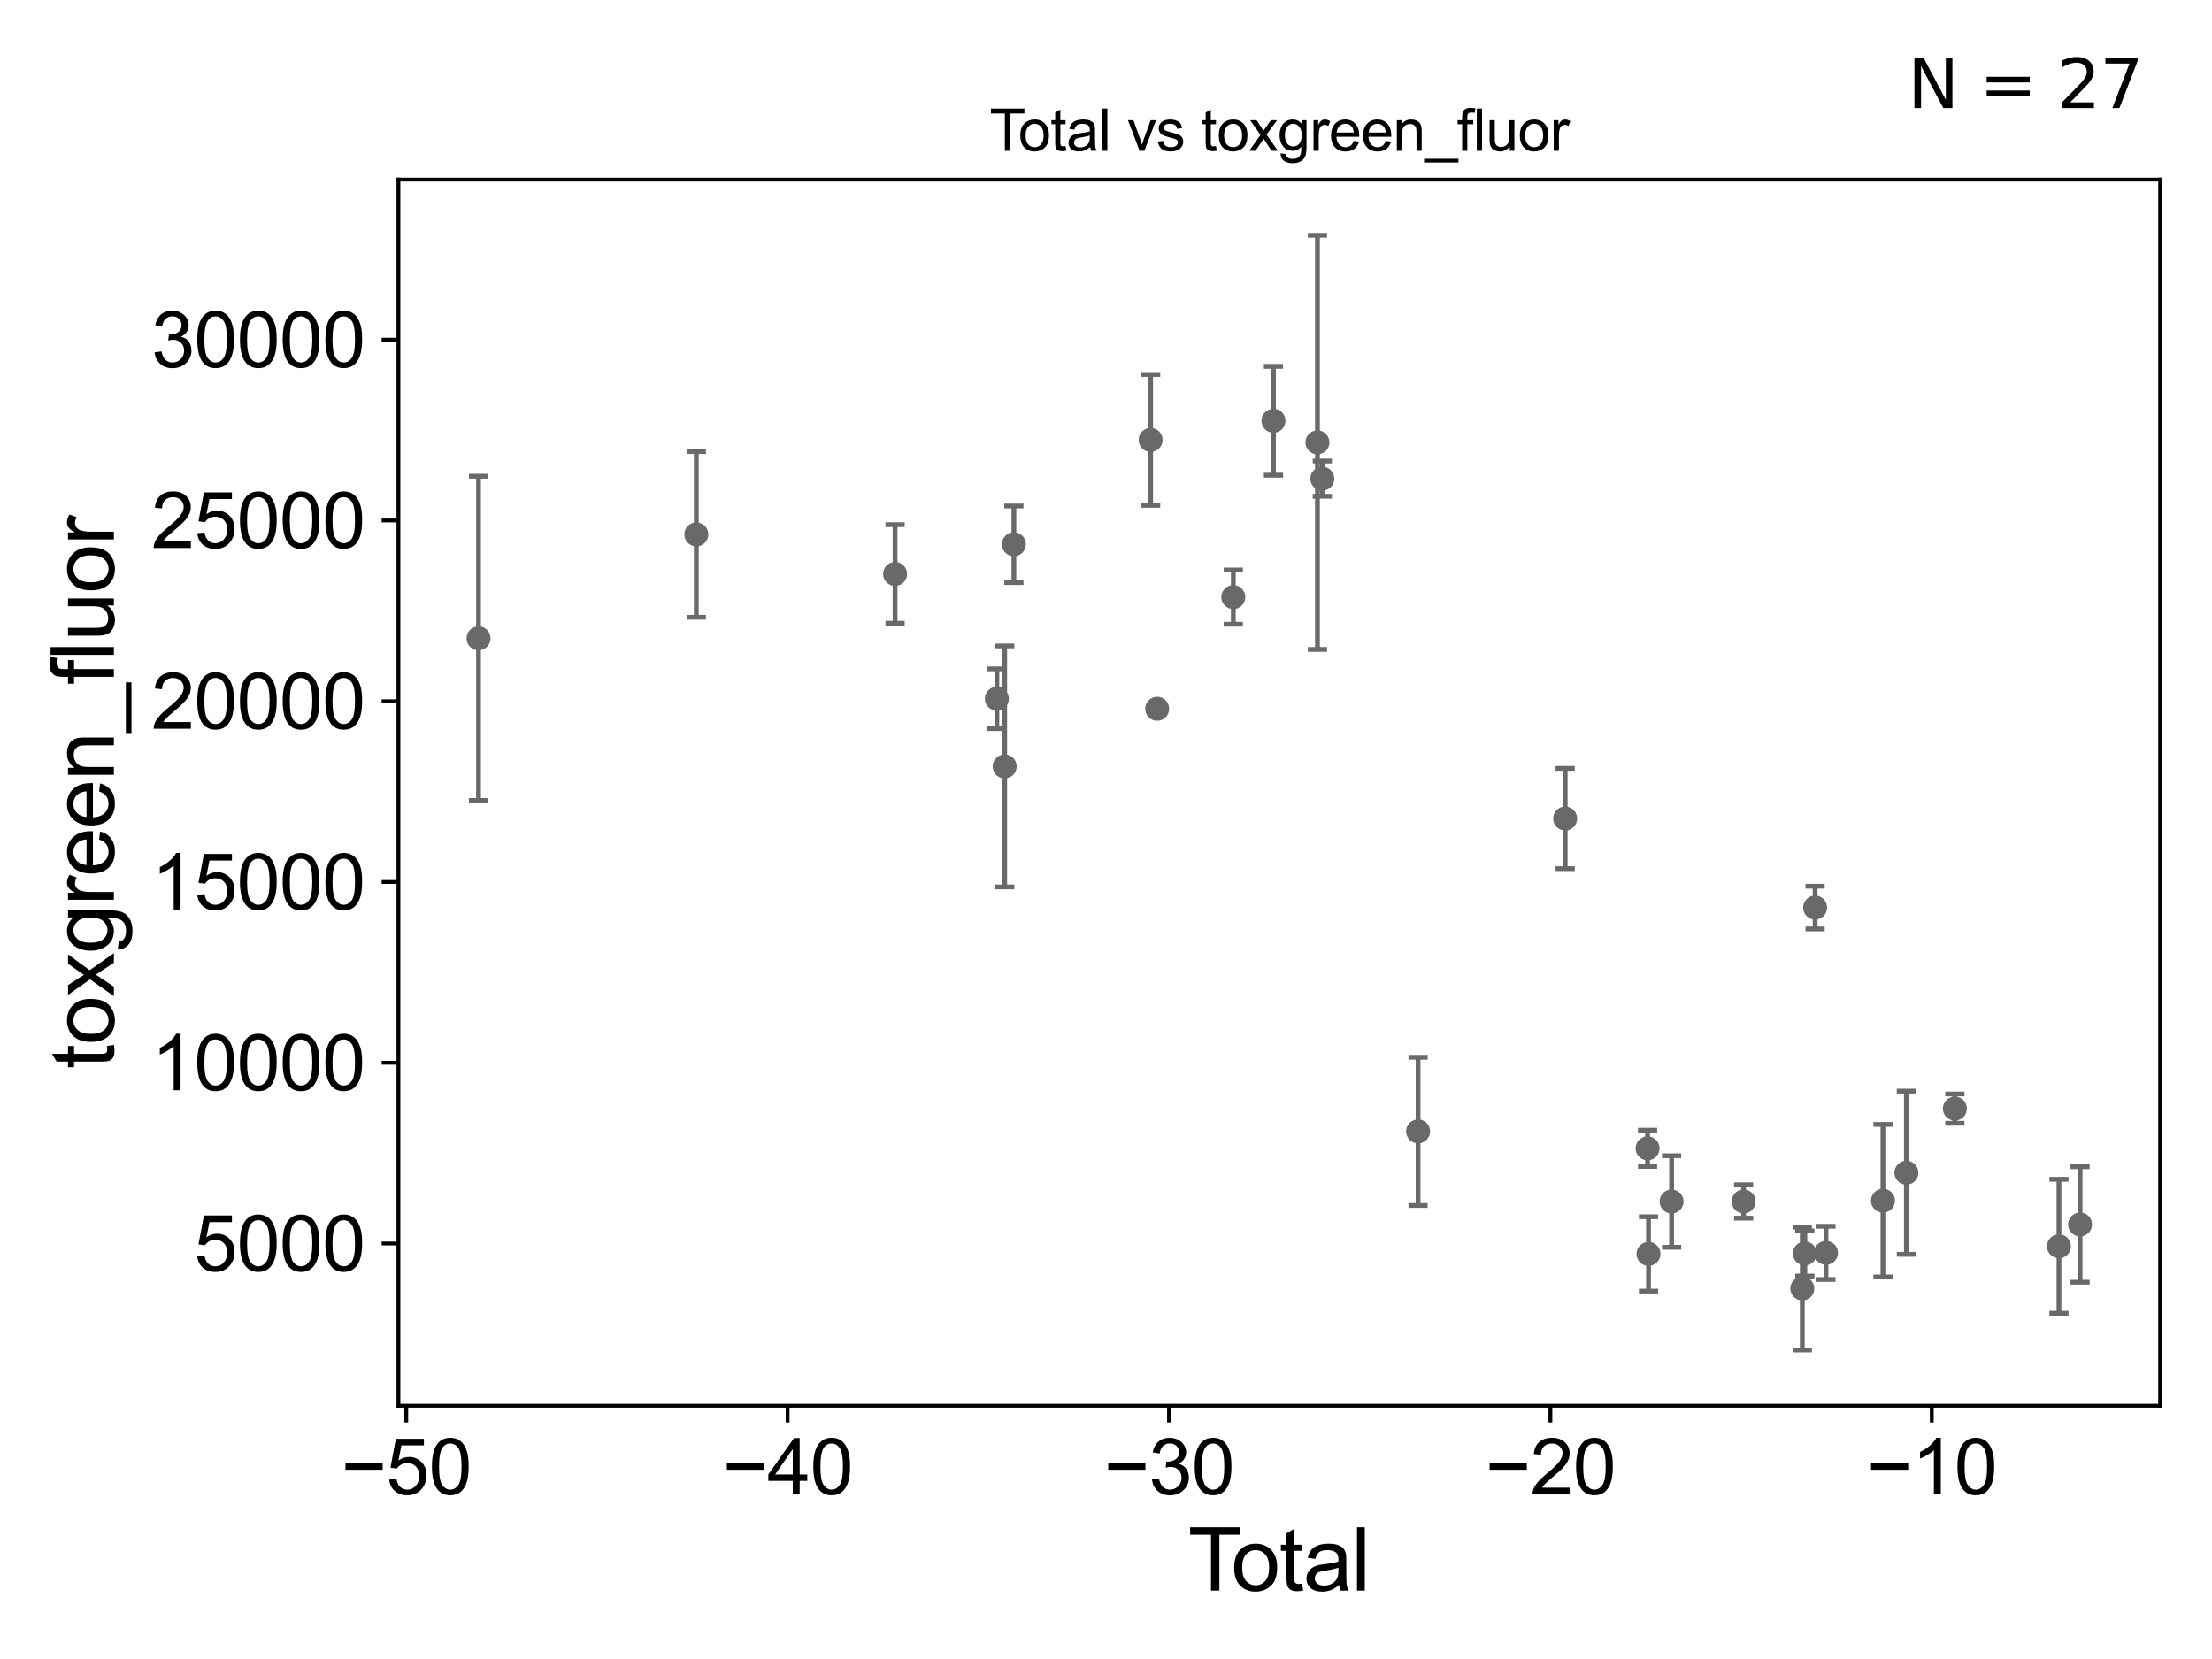 <?xml version="1.0" encoding="utf-8" standalone="no"?>
<!DOCTYPE svg PUBLIC "-//W3C//DTD SVG 1.1//EN"
  "http://www.w3.org/Graphics/SVG/1.1/DTD/svg11.dtd">
<svg xmlns:xlink="http://www.w3.org/1999/xlink" width="460.8pt" height="345.6pt" viewBox="0 0 460.8 345.6" xmlns="http://www.w3.org/2000/svg" version="1.1">
 <defs>
  <style type="text/css">*{stroke-linejoin: round; stroke-linecap: butt}</style>
 </defs>
 <g id="figure_1">
  <g id="patch_1">
   <path d="M 0 345.6 
L 460.8 345.6 
L 460.8 0 
L 0 0 
z
" style="fill: #ffffff"/>
  </g>
  <g id="axes_1">
   <g id="patch_2">
    <path d="M 83 292.84 
L 450 292.84 
L 450 37.411 
L 83 37.411 
z
" style="fill: #ffffff"/>
   </g>
   <g id="PathCollection_1">
    <defs>
     <path id="me94fc867b7" d="M 0 1.118 
C 0.297 1.118 0.581 1 0.791 0.791 
C 1 0.581 1.118 0.297 1.118 0 
C 1.118 -0.297 1 -0.581 0.791 -0.791 
C 0.581 -1 0.297 -1.118 0 -1.118 
C -0.297 -1.118 -0.581 -1 -0.791 -0.791 
C -1 -0.581 -1.118 -0.297 -1.118 0 
C -1.118 0.297 -1 0.581 -0.791 0.791 
C -0.581 1 -0.297 1.118 0 1.118 
z
" style="stroke: #696969"/>
    </defs>
    <g clip-path="url(#ped887071ed)">
     <use xlink:href="#me94fc867b7" x="99.682" y="132.977" style="fill: #696969; stroke: #696969"/>
     <use xlink:href="#me94fc867b7" x="407.235" y="230.945" style="fill: #696969; stroke: #696969"/>
     <use xlink:href="#me94fc867b7" x="397.138" y="244.304" style="fill: #696969; stroke: #696969"/>
     <use xlink:href="#me94fc867b7" x="392.256" y="250.129" style="fill: #696969; stroke: #696969"/>
     <use xlink:href="#me94fc867b7" x="380.382" y="261.001" style="fill: #696969; stroke: #696969"/>
     <use xlink:href="#me94fc867b7" x="378.122" y="189.069" style="fill: #696969; stroke: #696969"/>
     <use xlink:href="#me94fc867b7" x="375.984" y="261.126" style="fill: #696969; stroke: #696969"/>
     <use xlink:href="#me94fc867b7" x="375.452" y="268.428" style="fill: #696969; stroke: #696969"/>
     <use xlink:href="#me94fc867b7" x="363.229" y="250.287" style="fill: #696969; stroke: #696969"/>
     <use xlink:href="#me94fc867b7" x="348.222" y="250.302" style="fill: #696969; stroke: #696969"/>
     <use xlink:href="#me94fc867b7" x="343.414" y="261.217" style="fill: #696969; stroke: #696969"/>
     <use xlink:href="#me94fc867b7" x="343.217" y="239.22" style="fill: #696969; stroke: #696969"/>
     <use xlink:href="#me94fc867b7" x="428.922" y="259.629" style="fill: #696969; stroke: #696969"/>
     <use xlink:href="#me94fc867b7" x="326.053" y="170.515" style="fill: #696969; stroke: #696969"/>
     <use xlink:href="#me94fc867b7" x="275.462" y="99.709" style="fill: #696969; stroke: #696969"/>
     <use xlink:href="#me94fc867b7" x="274.448" y="92.156" style="fill: #696969; stroke: #696969"/>
     <use xlink:href="#me94fc867b7" x="265.287" y="87.656" style="fill: #696969; stroke: #696969"/>
     <use xlink:href="#me94fc867b7" x="256.922" y="124.383" style="fill: #696969; stroke: #696969"/>
     <use xlink:href="#me94fc867b7" x="241.059" y="147.652" style="fill: #696969; stroke: #696969"/>
     <use xlink:href="#me94fc867b7" x="239.698" y="91.644" style="fill: #696969; stroke: #696969"/>
     <use xlink:href="#me94fc867b7" x="211.213" y="113.386" style="fill: #696969; stroke: #696969"/>
     <use xlink:href="#me94fc867b7" x="209.294" y="159.663" style="fill: #696969; stroke: #696969"/>
     <use xlink:href="#me94fc867b7" x="207.668" y="145.553" style="fill: #696969; stroke: #696969"/>
     <use xlink:href="#me94fc867b7" x="186.462" y="119.567" style="fill: #696969; stroke: #696969"/>
     <use xlink:href="#me94fc867b7" x="145.055" y="111.327" style="fill: #696969; stroke: #696969"/>
     <use xlink:href="#me94fc867b7" x="295.41" y="235.691" style="fill: #696969; stroke: #696969"/>
     <use xlink:href="#me94fc867b7" x="433.318" y="255.08" style="fill: #696969; stroke: #696969"/>
    </g>
   </g>
   <g id="matplotlib.axis_1">
    <g id="xtick_1">
     <g id="line2d_1">
      <defs>
       <path id="mbc7e206004" d="M 0 0 
L 0 3.5 
" style="stroke: #000000; stroke-width: 0.8"/>
      </defs>
      <g>
       <use xlink:href="#mbc7e206004" x="84.628" y="292.84" style="stroke: #000000; stroke-width: 0.8"/>
      </g>
     </g>
     <g id="text_1">
      <!-- −50 -->
      <g transform="translate(71.058 311.293)scale(0.16 -0.16)">
       <defs>
        <path id="ArialMT-2212" d="M 3381 1997 
L 356 1997 
L 356 2522 
L 3381 2522 
L 3381 1997 
z
" transform="scale(0.016)"/>
        <path id="ArialMT-35" d="M 266 1200 
L 856 1250 
Q 922 819 1161 601 
Q 1400 384 1738 384 
Q 2144 384 2425 690 
Q 2706 997 2706 1503 
Q 2706 1984 2436 2262 
Q 2166 2541 1728 2541 
Q 1456 2541 1237 2417 
Q 1019 2294 894 2097 
L 366 2166 
L 809 4519 
L 3088 4519 
L 3088 3981 
L 1259 3981 
L 1013 2750 
Q 1425 3038 1878 3038 
Q 2478 3038 2890 2622 
Q 3303 2206 3303 1553 
Q 3303 931 2941 478 
Q 2500 -78 1738 -78 
Q 1113 -78 717 272 
Q 322 622 266 1200 
z
" transform="scale(0.016)"/>
        <path id="ArialMT-30" d="M 266 2259 
Q 266 3072 433 3567 
Q 600 4063 929 4331 
Q 1259 4600 1759 4600 
Q 2128 4600 2406 4451 
Q 2684 4303 2865 4023 
Q 3047 3744 3150 3342 
Q 3253 2941 3253 2259 
Q 3253 1453 3087 958 
Q 2922 463 2592 192 
Q 2263 -78 1759 -78 
Q 1097 -78 719 397 
Q 266 969 266 2259 
z
M 844 2259 
Q 844 1131 1108 757 
Q 1372 384 1759 384 
Q 2147 384 2411 759 
Q 2675 1134 2675 2259 
Q 2675 3391 2411 3762 
Q 2147 4134 1753 4134 
Q 1366 4134 1134 3806 
Q 844 3388 844 2259 
z
" transform="scale(0.016)"/>
       </defs>
       <use xlink:href="#ArialMT-2212"/>
       <use xlink:href="#ArialMT-35" x="58.398"/>
       <use xlink:href="#ArialMT-30" x="114.014"/>
      </g>
     </g>
    </g>
    <g id="xtick_2">
     <g id="line2d_2">
      <g>
       <use xlink:href="#mbc7e206004" x="164.077" y="292.84" style="stroke: #000000; stroke-width: 0.8"/>
      </g>
     </g>
     <g id="text_2">
      <!-- −40 -->
      <g transform="translate(150.507 311.293)scale(0.16 -0.16)">
       <defs>
        <path id="ArialMT-34" d="M 2069 0 
L 2069 1097 
L 81 1097 
L 81 1613 
L 2172 4581 
L 2631 4581 
L 2631 1613 
L 3250 1613 
L 3250 1097 
L 2631 1097 
L 2631 0 
L 2069 0 
z
M 2069 1613 
L 2069 3678 
L 634 1613 
L 2069 1613 
z
" transform="scale(0.016)"/>
       </defs>
       <use xlink:href="#ArialMT-2212"/>
       <use xlink:href="#ArialMT-34" x="58.398"/>
       <use xlink:href="#ArialMT-30" x="114.014"/>
      </g>
     </g>
    </g>
    <g id="xtick_3">
     <g id="line2d_3">
      <g>
       <use xlink:href="#mbc7e206004" x="243.527" y="292.84" style="stroke: #000000; stroke-width: 0.8"/>
      </g>
     </g>
     <g id="text_3">
      <!-- −30 -->
      <g transform="translate(229.957 311.293)scale(0.16 -0.16)">
       <defs>
        <path id="ArialMT-33" d="M 269 1209 
L 831 1284 
Q 928 806 1161 595 
Q 1394 384 1728 384 
Q 2125 384 2398 659 
Q 2672 934 2672 1341 
Q 2672 1728 2419 1979 
Q 2166 2231 1775 2231 
Q 1616 2231 1378 2169 
L 1441 2663 
Q 1497 2656 1531 2656 
Q 1891 2656 2178 2843 
Q 2466 3031 2466 3422 
Q 2466 3731 2256 3934 
Q 2047 4138 1716 4138 
Q 1388 4138 1169 3931 
Q 950 3725 888 3313 
L 325 3413 
Q 428 3978 793 4289 
Q 1159 4600 1703 4600 
Q 2078 4600 2393 4439 
Q 2709 4278 2876 4000 
Q 3044 3722 3044 3409 
Q 3044 3113 2884 2869 
Q 2725 2625 2413 2481 
Q 2819 2388 3044 2092 
Q 3269 1797 3269 1353 
Q 3269 753 2831 336 
Q 2394 -81 1725 -81 
Q 1122 -81 723 278 
Q 325 638 269 1209 
z
" transform="scale(0.016)"/>
       </defs>
       <use xlink:href="#ArialMT-2212"/>
       <use xlink:href="#ArialMT-33" x="58.398"/>
       <use xlink:href="#ArialMT-30" x="114.014"/>
      </g>
     </g>
    </g>
    <g id="xtick_4">
     <g id="line2d_4">
      <g>
       <use xlink:href="#mbc7e206004" x="322.977" y="292.84" style="stroke: #000000; stroke-width: 0.8"/>
      </g>
     </g>
     <g id="text_4">
      <!-- −20 -->
      <g transform="translate(309.407 311.293)scale(0.16 -0.16)">
       <defs>
        <path id="ArialMT-32" d="M 3222 541 
L 3222 0 
L 194 0 
Q 188 203 259 391 
Q 375 700 629 1000 
Q 884 1300 1366 1694 
Q 2113 2306 2375 2664 
Q 2638 3022 2638 3341 
Q 2638 3675 2398 3904 
Q 2159 4134 1775 4134 
Q 1369 4134 1125 3890 
Q 881 3647 878 3216 
L 300 3275 
Q 359 3922 746 4261 
Q 1134 4600 1788 4600 
Q 2447 4600 2831 4234 
Q 3216 3869 3216 3328 
Q 3216 3053 3103 2787 
Q 2991 2522 2730 2228 
Q 2469 1934 1863 1422 
Q 1356 997 1212 845 
Q 1069 694 975 541 
L 3222 541 
z
" transform="scale(0.016)"/>
       </defs>
       <use xlink:href="#ArialMT-2212"/>
       <use xlink:href="#ArialMT-32" x="58.398"/>
       <use xlink:href="#ArialMT-30" x="114.014"/>
      </g>
     </g>
    </g>
    <g id="xtick_5">
     <g id="line2d_5">
      <g>
       <use xlink:href="#mbc7e206004" x="402.427" y="292.84" style="stroke: #000000; stroke-width: 0.8"/>
      </g>
     </g>
     <g id="text_5">
      <!-- −10 -->
      <g transform="translate(388.857 311.293)scale(0.16 -0.16)">
       <defs>
        <path id="ArialMT-31" d="M 2384 0 
L 1822 0 
L 1822 3584 
Q 1619 3391 1289 3197 
Q 959 3003 697 2906 
L 697 3450 
Q 1169 3672 1522 3987 
Q 1875 4303 2022 4600 
L 2384 4600 
L 2384 0 
z
" transform="scale(0.016)"/>
       </defs>
       <use xlink:href="#ArialMT-2212"/>
       <use xlink:href="#ArialMT-31" x="58.398"/>
       <use xlink:href="#ArialMT-30" x="114.014"/>
      </g>
     </g>
    </g>
    <g id="text_6">
     <!-- Total -->
     <g transform="translate(247.495 331.357)scale(0.18 -0.18)">
      <defs>
       <path id="ArialMT-54" d="M 1659 0 
L 1659 4041 
L 150 4041 
L 150 4581 
L 3781 4581 
L 3781 4041 
L 2266 4041 
L 2266 0 
L 1659 0 
z
" transform="scale(0.016)"/>
       <path id="ArialMT-6f" d="M 213 1659 
Q 213 2581 725 3025 
Q 1153 3394 1769 3394 
Q 2453 3394 2887 2945 
Q 3322 2497 3322 1706 
Q 3322 1066 3130 698 
Q 2938 331 2570 128 
Q 2203 -75 1769 -75 
Q 1072 -75 642 372 
Q 213 819 213 1659 
z
M 791 1659 
Q 791 1022 1069 705 
Q 1347 388 1769 388 
Q 2188 388 2466 706 
Q 2744 1025 2744 1678 
Q 2744 2294 2464 2611 
Q 2184 2928 1769 2928 
Q 1347 2928 1069 2612 
Q 791 2297 791 1659 
z
" transform="scale(0.016)"/>
       <path id="ArialMT-74" d="M 1650 503 
L 1731 6 
Q 1494 -44 1306 -44 
Q 1000 -44 831 53 
Q 663 150 594 308 
Q 525 466 525 972 
L 525 2881 
L 113 2881 
L 113 3319 
L 525 3319 
L 525 4141 
L 1084 4478 
L 1084 3319 
L 1650 3319 
L 1650 2881 
L 1084 2881 
L 1084 941 
Q 1084 700 1114 631 
Q 1144 563 1211 522 
Q 1278 481 1403 481 
Q 1497 481 1650 503 
z
" transform="scale(0.016)"/>
       <path id="ArialMT-61" d="M 2588 409 
Q 2275 144 1986 34 
Q 1697 -75 1366 -75 
Q 819 -75 525 192 
Q 231 459 231 875 
Q 231 1119 342 1320 
Q 453 1522 633 1644 
Q 813 1766 1038 1828 
Q 1203 1872 1538 1913 
Q 2219 1994 2541 2106 
Q 2544 2222 2544 2253 
Q 2544 2597 2384 2738 
Q 2169 2928 1744 2928 
Q 1347 2928 1158 2789 
Q 969 2650 878 2297 
L 328 2372 
Q 403 2725 575 2942 
Q 747 3159 1072 3276 
Q 1397 3394 1825 3394 
Q 2250 3394 2515 3294 
Q 2781 3194 2906 3042 
Q 3031 2891 3081 2659 
Q 3109 2516 3109 2141 
L 3109 1391 
Q 3109 606 3145 398 
Q 3181 191 3288 0 
L 2700 0 
Q 2613 175 2588 409 
z
M 2541 1666 
Q 2234 1541 1622 1453 
Q 1275 1403 1131 1340 
Q 988 1278 909 1158 
Q 831 1038 831 891 
Q 831 666 1001 516 
Q 1172 366 1500 366 
Q 1825 366 2078 508 
Q 2331 650 2450 897 
Q 2541 1088 2541 1459 
L 2541 1666 
z
" transform="scale(0.016)"/>
       <path id="ArialMT-6c" d="M 409 0 
L 409 4581 
L 972 4581 
L 972 0 
L 409 0 
z
" transform="scale(0.016)"/>
      </defs>
      <use xlink:href="#ArialMT-54"/>
      <use xlink:href="#ArialMT-6f" x="49.959"/>
      <use xlink:href="#ArialMT-74" x="105.574"/>
      <use xlink:href="#ArialMT-61" x="133.357"/>
      <use xlink:href="#ArialMT-6c" x="188.973"/>
     </g>
    </g>
   </g>
   <g id="matplotlib.axis_2">
    <g id="ytick_1">
     <g id="line2d_6">
      <defs>
       <path id="m4dd1769b46" d="M 0 0 
L -3.5 0 
" style="stroke: #000000; stroke-width: 0.8"/>
      </defs>
      <g>
       <use xlink:href="#m4dd1769b46" x="83" y="259.054" style="stroke: #000000; stroke-width: 0.8"/>
      </g>
     </g>
     <g id="text_7">
      <!-- 5000 -->
      <g transform="translate(40.41 264.781)scale(0.16 -0.16)">
       <use xlink:href="#ArialMT-35"/>
       <use xlink:href="#ArialMT-30" x="55.615"/>
       <use xlink:href="#ArialMT-30" x="111.23"/>
       <use xlink:href="#ArialMT-30" x="166.846"/>
      </g>
     </g>
    </g>
    <g id="ytick_2">
     <g id="line2d_7">
      <g>
       <use xlink:href="#m4dd1769b46" x="83" y="221.397" style="stroke: #000000; stroke-width: 0.8"/>
      </g>
     </g>
     <g id="text_8">
      <!-- 10000 -->
      <g transform="translate(31.512 227.123)scale(0.16 -0.16)">
       <use xlink:href="#ArialMT-31"/>
       <use xlink:href="#ArialMT-30" x="55.615"/>
       <use xlink:href="#ArialMT-30" x="111.23"/>
       <use xlink:href="#ArialMT-30" x="166.846"/>
       <use xlink:href="#ArialMT-30" x="222.461"/>
      </g>
     </g>
    </g>
    <g id="ytick_3">
     <g id="line2d_8">
      <g>
       <use xlink:href="#m4dd1769b46" x="83" y="183.739" style="stroke: #000000; stroke-width: 0.8"/>
      </g>
     </g>
     <g id="text_9">
      <!-- 15000 -->
      <g transform="translate(31.512 189.465)scale(0.16 -0.16)">
       <use xlink:href="#ArialMT-31"/>
       <use xlink:href="#ArialMT-35" x="55.615"/>
       <use xlink:href="#ArialMT-30" x="111.23"/>
       <use xlink:href="#ArialMT-30" x="166.846"/>
       <use xlink:href="#ArialMT-30" x="222.461"/>
      </g>
     </g>
    </g>
    <g id="ytick_4">
     <g id="line2d_9">
      <g>
       <use xlink:href="#m4dd1769b46" x="83" y="146.082" style="stroke: #000000; stroke-width: 0.8"/>
      </g>
     </g>
     <g id="text_10">
      <!-- 20000 -->
      <g transform="translate(31.512 151.808)scale(0.16 -0.16)">
       <use xlink:href="#ArialMT-32"/>
       <use xlink:href="#ArialMT-30" x="55.615"/>
       <use xlink:href="#ArialMT-30" x="111.23"/>
       <use xlink:href="#ArialMT-30" x="166.846"/>
       <use xlink:href="#ArialMT-30" x="222.461"/>
      </g>
     </g>
    </g>
    <g id="ytick_5">
     <g id="line2d_10">
      <g>
       <use xlink:href="#m4dd1769b46" x="83" y="108.424" style="stroke: #000000; stroke-width: 0.8"/>
      </g>
     </g>
     <g id="text_11">
      <!-- 25000 -->
      <g transform="translate(31.512 114.15)scale(0.16 -0.16)">
       <use xlink:href="#ArialMT-32"/>
       <use xlink:href="#ArialMT-35" x="55.615"/>
       <use xlink:href="#ArialMT-30" x="111.23"/>
       <use xlink:href="#ArialMT-30" x="166.846"/>
       <use xlink:href="#ArialMT-30" x="222.461"/>
      </g>
     </g>
    </g>
    <g id="ytick_6">
     <g id="line2d_11">
      <g>
       <use xlink:href="#m4dd1769b46" x="83" y="70.767" style="stroke: #000000; stroke-width: 0.8"/>
      </g>
     </g>
     <g id="text_12">
      <!-- 30000 -->
      <g transform="translate(31.512 76.493)scale(0.16 -0.16)">
       <use xlink:href="#ArialMT-33"/>
       <use xlink:href="#ArialMT-30" x="55.615"/>
       <use xlink:href="#ArialMT-30" x="111.23"/>
       <use xlink:href="#ArialMT-30" x="166.846"/>
       <use xlink:href="#ArialMT-30" x="222.461"/>
      </g>
     </g>
    </g>
    <g id="text_13">
     <!-- toxgreen_fluor -->
     <g transform="translate(23.724 222.658)rotate(-90)scale(0.18 -0.18)">
      <defs>
       <path id="ArialMT-78" d="M 47 0 
L 1259 1725 
L 138 3319 
L 841 3319 
L 1350 2541 
Q 1494 2319 1581 2169 
Q 1719 2375 1834 2534 
L 2394 3319 
L 3066 3319 
L 1919 1756 
L 3153 0 
L 2463 0 
L 1781 1031 
L 1600 1309 
L 728 0 
L 47 0 
z
" transform="scale(0.016)"/>
       <path id="ArialMT-67" d="M 319 -275 
L 866 -356 
Q 900 -609 1056 -725 
Q 1266 -881 1628 -881 
Q 2019 -881 2231 -725 
Q 2444 -569 2519 -288 
Q 2563 -116 2559 434 
Q 2191 0 1641 0 
Q 956 0 581 494 
Q 206 988 206 1678 
Q 206 2153 378 2554 
Q 550 2956 876 3175 
Q 1203 3394 1644 3394 
Q 2231 3394 2613 2919 
L 2613 3319 
L 3131 3319 
L 3131 450 
Q 3131 -325 2973 -648 
Q 2816 -972 2473 -1159 
Q 2131 -1347 1631 -1347 
Q 1038 -1347 672 -1080 
Q 306 -813 319 -275 
z
M 784 1719 
Q 784 1066 1043 766 
Q 1303 466 1694 466 
Q 2081 466 2343 764 
Q 2606 1063 2606 1700 
Q 2606 2309 2336 2618 
Q 2066 2928 1684 2928 
Q 1309 2928 1046 2623 
Q 784 2319 784 1719 
z
" transform="scale(0.016)"/>
       <path id="ArialMT-72" d="M 416 0 
L 416 3319 
L 922 3319 
L 922 2816 
Q 1116 3169 1280 3281 
Q 1444 3394 1641 3394 
Q 1925 3394 2219 3213 
L 2025 2691 
Q 1819 2813 1613 2813 
Q 1428 2813 1281 2702 
Q 1134 2591 1072 2394 
Q 978 2094 978 1738 
L 978 0 
L 416 0 
z
" transform="scale(0.016)"/>
       <path id="ArialMT-65" d="M 2694 1069 
L 3275 997 
Q 3138 488 2766 206 
Q 2394 -75 1816 -75 
Q 1088 -75 661 373 
Q 234 822 234 1631 
Q 234 2469 665 2931 
Q 1097 3394 1784 3394 
Q 2450 3394 2872 2941 
Q 3294 2488 3294 1666 
Q 3294 1616 3291 1516 
L 816 1516 
Q 847 969 1125 678 
Q 1403 388 1819 388 
Q 2128 388 2347 550 
Q 2566 713 2694 1069 
z
M 847 1978 
L 2700 1978 
Q 2663 2397 2488 2606 
Q 2219 2931 1791 2931 
Q 1403 2931 1139 2672 
Q 875 2413 847 1978 
z
" transform="scale(0.016)"/>
       <path id="ArialMT-6e" d="M 422 0 
L 422 3319 
L 928 3319 
L 928 2847 
Q 1294 3394 1984 3394 
Q 2284 3394 2536 3286 
Q 2788 3178 2913 3003 
Q 3038 2828 3088 2588 
Q 3119 2431 3119 2041 
L 3119 0 
L 2556 0 
L 2556 2019 
Q 2556 2363 2490 2533 
Q 2425 2703 2258 2804 
Q 2091 2906 1866 2906 
Q 1506 2906 1245 2678 
Q 984 2450 984 1813 
L 984 0 
L 422 0 
z
" transform="scale(0.016)"/>
       <path id="ArialMT-5f" d="M -97 -1272 
L -97 -866 
L 3631 -866 
L 3631 -1272 
L -97 -1272 
z
" transform="scale(0.016)"/>
       <path id="ArialMT-66" d="M 556 0 
L 556 2881 
L 59 2881 
L 59 3319 
L 556 3319 
L 556 3672 
Q 556 4006 616 4169 
Q 697 4388 901 4523 
Q 1106 4659 1475 4659 
Q 1713 4659 2000 4603 
L 1916 4113 
Q 1741 4144 1584 4144 
Q 1328 4144 1222 4034 
Q 1116 3925 1116 3625 
L 1116 3319 
L 1763 3319 
L 1763 2881 
L 1116 2881 
L 1116 0 
L 556 0 
z
" transform="scale(0.016)"/>
       <path id="ArialMT-75" d="M 2597 0 
L 2597 488 
Q 2209 -75 1544 -75 
Q 1250 -75 995 37 
Q 741 150 617 320 
Q 494 491 444 738 
Q 409 903 409 1263 
L 409 3319 
L 972 3319 
L 972 1478 
Q 972 1038 1006 884 
Q 1059 663 1231 536 
Q 1403 409 1656 409 
Q 1909 409 2131 539 
Q 2353 669 2445 892 
Q 2538 1116 2538 1541 
L 2538 3319 
L 3100 3319 
L 3100 0 
L 2597 0 
z
" transform="scale(0.016)"/>
      </defs>
      <use xlink:href="#ArialMT-74"/>
      <use xlink:href="#ArialMT-6f" x="27.783"/>
      <use xlink:href="#ArialMT-78" x="83.398"/>
      <use xlink:href="#ArialMT-67" x="133.398"/>
      <use xlink:href="#ArialMT-72" x="189.014"/>
      <use xlink:href="#ArialMT-65" x="222.314"/>
      <use xlink:href="#ArialMT-65" x="277.93"/>
      <use xlink:href="#ArialMT-6e" x="333.545"/>
      <use xlink:href="#ArialMT-5f" x="389.16"/>
      <use xlink:href="#ArialMT-66" x="444.775"/>
      <use xlink:href="#ArialMT-6c" x="472.559"/>
      <use xlink:href="#ArialMT-75" x="494.775"/>
      <use xlink:href="#ArialMT-6f" x="550.391"/>
      <use xlink:href="#ArialMT-72" x="606.006"/>
     </g>
    </g>
   </g>
   <g id="LineCollection_1">
    <path d="M 99.682 166.754 
L 99.682 99.2 
" clip-path="url(#ped887071ed)" style="fill: none; stroke: #696969"/>
    <path d="M 407.235 233.991 
L 407.235 227.898 
" clip-path="url(#ped887071ed)" style="fill: none; stroke: #696969"/>
    <path d="M 397.138 261.303 
L 397.138 227.304 
" clip-path="url(#ped887071ed)" style="fill: none; stroke: #696969"/>
    <path d="M 392.256 266.016 
L 392.256 234.241 
" clip-path="url(#ped887071ed)" style="fill: none; stroke: #696969"/>
    <path d="M 380.382 266.541 
L 380.382 255.462 
" clip-path="url(#ped887071ed)" style="fill: none; stroke: #696969"/>
    <path d="M 378.122 193.516 
L 378.122 184.623 
" clip-path="url(#ped887071ed)" style="fill: none; stroke: #696969"/>
    <path d="M 375.984 265.831 
L 375.984 256.421 
" clip-path="url(#ped887071ed)" style="fill: none; stroke: #696969"/>
    <path d="M 375.452 281.23 
L 375.452 255.626 
" clip-path="url(#ped887071ed)" style="fill: none; stroke: #696969"/>
    <path d="M 363.229 253.766 
L 363.229 246.808 
" clip-path="url(#ped887071ed)" style="fill: none; stroke: #696969"/>
    <path d="M 348.222 259.837 
L 348.222 240.767 
" clip-path="url(#ped887071ed)" style="fill: none; stroke: #696969"/>
    <path d="M 343.414 268.965 
L 343.414 253.468 
" clip-path="url(#ped887071ed)" style="fill: none; stroke: #696969"/>
    <path d="M 343.217 242.991 
L 343.217 235.448 
" clip-path="url(#ped887071ed)" style="fill: none; stroke: #696969"/>
    <path d="M 428.922 273.583 
L 428.922 245.675 
" clip-path="url(#ped887071ed)" style="fill: none; stroke: #696969"/>
    <path d="M 326.053 180.958 
L 326.053 160.071 
" clip-path="url(#ped887071ed)" style="fill: none; stroke: #696969"/>
    <path d="M 275.462 103.382 
L 275.462 96.036 
" clip-path="url(#ped887071ed)" style="fill: none; stroke: #696969"/>
    <path d="M 274.448 135.29 
L 274.448 49.022 
" clip-path="url(#ped887071ed)" style="fill: none; stroke: #696969"/>
    <path d="M 265.287 98.993 
L 265.287 76.319 
" clip-path="url(#ped887071ed)" style="fill: none; stroke: #696969"/>
    <path d="M 256.922 130.035 
L 256.922 118.732 
" clip-path="url(#ped887071ed)" style="fill: none; stroke: #696969"/>
    <path d="M 241.059 148.167 
L 241.059 147.138 
" clip-path="url(#ped887071ed)" style="fill: none; stroke: #696969"/>
    <path d="M 239.698 105.276 
L 239.698 78.013 
" clip-path="url(#ped887071ed)" style="fill: none; stroke: #696969"/>
    <path d="M 211.213 121.359 
L 211.213 105.413 
" clip-path="url(#ped887071ed)" style="fill: none; stroke: #696969"/>
    <path d="M 209.294 184.77 
L 209.294 134.556 
" clip-path="url(#ped887071ed)" style="fill: none; stroke: #696969"/>
    <path d="M 207.668 151.77 
L 207.668 139.337 
" clip-path="url(#ped887071ed)" style="fill: none; stroke: #696969"/>
    <path d="M 186.462 129.834 
L 186.462 109.3 
" clip-path="url(#ped887071ed)" style="fill: none; stroke: #696969"/>
    <path d="M 145.055 128.584 
L 145.055 94.07 
" clip-path="url(#ped887071ed)" style="fill: none; stroke: #696969"/>
    <path d="M 295.41 251.124 
L 295.41 220.259 
" clip-path="url(#ped887071ed)" style="fill: none; stroke: #696969"/>
    <path d="M 433.318 267.113 
L 433.318 243.047 
" clip-path="url(#ped887071ed)" style="fill: none; stroke: #696969"/>
   </g>
   <g id="line2d_12">
    <defs>
     <path id="m70f49514e2" d="M 2 0 
L -2 -0 
" style="stroke: #696969"/>
    </defs>
    <g clip-path="url(#ped887071ed)">
     <use xlink:href="#m70f49514e2" x="99.682" y="166.754" style="fill: #696969; stroke: #696969"/>
     <use xlink:href="#m70f49514e2" x="407.235" y="233.991" style="fill: #696969; stroke: #696969"/>
     <use xlink:href="#m70f49514e2" x="397.138" y="261.303" style="fill: #696969; stroke: #696969"/>
     <use xlink:href="#m70f49514e2" x="392.256" y="266.016" style="fill: #696969; stroke: #696969"/>
     <use xlink:href="#m70f49514e2" x="380.382" y="266.541" style="fill: #696969; stroke: #696969"/>
     <use xlink:href="#m70f49514e2" x="378.122" y="193.516" style="fill: #696969; stroke: #696969"/>
     <use xlink:href="#m70f49514e2" x="375.984" y="265.831" style="fill: #696969; stroke: #696969"/>
     <use xlink:href="#m70f49514e2" x="375.452" y="281.23" style="fill: #696969; stroke: #696969"/>
     <use xlink:href="#m70f49514e2" x="363.229" y="253.766" style="fill: #696969; stroke: #696969"/>
     <use xlink:href="#m70f49514e2" x="348.222" y="259.837" style="fill: #696969; stroke: #696969"/>
     <use xlink:href="#m70f49514e2" x="343.414" y="268.965" style="fill: #696969; stroke: #696969"/>
     <use xlink:href="#m70f49514e2" x="343.217" y="242.991" style="fill: #696969; stroke: #696969"/>
     <use xlink:href="#m70f49514e2" x="428.922" y="273.583" style="fill: #696969; stroke: #696969"/>
     <use xlink:href="#m70f49514e2" x="326.053" y="180.958" style="fill: #696969; stroke: #696969"/>
     <use xlink:href="#m70f49514e2" x="275.462" y="103.382" style="fill: #696969; stroke: #696969"/>
     <use xlink:href="#m70f49514e2" x="274.448" y="135.29" style="fill: #696969; stroke: #696969"/>
     <use xlink:href="#m70f49514e2" x="265.287" y="98.993" style="fill: #696969; stroke: #696969"/>
     <use xlink:href="#m70f49514e2" x="256.922" y="130.035" style="fill: #696969; stroke: #696969"/>
     <use xlink:href="#m70f49514e2" x="241.059" y="148.167" style="fill: #696969; stroke: #696969"/>
     <use xlink:href="#m70f49514e2" x="239.698" y="105.276" style="fill: #696969; stroke: #696969"/>
     <use xlink:href="#m70f49514e2" x="211.213" y="121.359" style="fill: #696969; stroke: #696969"/>
     <use xlink:href="#m70f49514e2" x="209.294" y="184.77" style="fill: #696969; stroke: #696969"/>
     <use xlink:href="#m70f49514e2" x="207.668" y="151.77" style="fill: #696969; stroke: #696969"/>
     <use xlink:href="#m70f49514e2" x="186.462" y="129.834" style="fill: #696969; stroke: #696969"/>
     <use xlink:href="#m70f49514e2" x="145.055" y="128.584" style="fill: #696969; stroke: #696969"/>
     <use xlink:href="#m70f49514e2" x="295.41" y="251.124" style="fill: #696969; stroke: #696969"/>
     <use xlink:href="#m70f49514e2" x="433.318" y="267.113" style="fill: #696969; stroke: #696969"/>
    </g>
   </g>
   <g id="line2d_13">
    <g clip-path="url(#ped887071ed)">
     <use xlink:href="#m70f49514e2" x="99.682" y="99.2" style="fill: #696969; stroke: #696969"/>
     <use xlink:href="#m70f49514e2" x="407.235" y="227.898" style="fill: #696969; stroke: #696969"/>
     <use xlink:href="#m70f49514e2" x="397.138" y="227.304" style="fill: #696969; stroke: #696969"/>
     <use xlink:href="#m70f49514e2" x="392.256" y="234.241" style="fill: #696969; stroke: #696969"/>
     <use xlink:href="#m70f49514e2" x="380.382" y="255.462" style="fill: #696969; stroke: #696969"/>
     <use xlink:href="#m70f49514e2" x="378.122" y="184.623" style="fill: #696969; stroke: #696969"/>
     <use xlink:href="#m70f49514e2" x="375.984" y="256.421" style="fill: #696969; stroke: #696969"/>
     <use xlink:href="#m70f49514e2" x="375.452" y="255.626" style="fill: #696969; stroke: #696969"/>
     <use xlink:href="#m70f49514e2" x="363.229" y="246.808" style="fill: #696969; stroke: #696969"/>
     <use xlink:href="#m70f49514e2" x="348.222" y="240.767" style="fill: #696969; stroke: #696969"/>
     <use xlink:href="#m70f49514e2" x="343.414" y="253.468" style="fill: #696969; stroke: #696969"/>
     <use xlink:href="#m70f49514e2" x="343.217" y="235.448" style="fill: #696969; stroke: #696969"/>
     <use xlink:href="#m70f49514e2" x="428.922" y="245.675" style="fill: #696969; stroke: #696969"/>
     <use xlink:href="#m70f49514e2" x="326.053" y="160.071" style="fill: #696969; stroke: #696969"/>
     <use xlink:href="#m70f49514e2" x="275.462" y="96.036" style="fill: #696969; stroke: #696969"/>
     <use xlink:href="#m70f49514e2" x="274.448" y="49.022" style="fill: #696969; stroke: #696969"/>
     <use xlink:href="#m70f49514e2" x="265.287" y="76.319" style="fill: #696969; stroke: #696969"/>
     <use xlink:href="#m70f49514e2" x="256.922" y="118.732" style="fill: #696969; stroke: #696969"/>
     <use xlink:href="#m70f49514e2" x="241.059" y="147.138" style="fill: #696969; stroke: #696969"/>
     <use xlink:href="#m70f49514e2" x="239.698" y="78.013" style="fill: #696969; stroke: #696969"/>
     <use xlink:href="#m70f49514e2" x="211.213" y="105.413" style="fill: #696969; stroke: #696969"/>
     <use xlink:href="#m70f49514e2" x="209.294" y="134.556" style="fill: #696969; stroke: #696969"/>
     <use xlink:href="#m70f49514e2" x="207.668" y="139.337" style="fill: #696969; stroke: #696969"/>
     <use xlink:href="#m70f49514e2" x="186.462" y="109.3" style="fill: #696969; stroke: #696969"/>
     <use xlink:href="#m70f49514e2" x="145.055" y="94.07" style="fill: #696969; stroke: #696969"/>
     <use xlink:href="#m70f49514e2" x="295.41" y="220.259" style="fill: #696969; stroke: #696969"/>
     <use xlink:href="#m70f49514e2" x="433.318" y="243.047" style="fill: #696969; stroke: #696969"/>
    </g>
   </g>
   <g id="line2d_14">
    <defs>
     <path id="m693125f2a9" d="M 0 2 
C 0.53 2 1.039 1.789 1.414 1.414 
C 1.789 1.039 2 0.53 2 0 
C 2 -0.53 1.789 -1.039 1.414 -1.414 
C 1.039 -1.789 0.53 -2 0 -2 
C -0.53 -2 -1.039 -1.789 -1.414 -1.414 
C -1.789 -1.039 -2 -0.53 -2 0 
C -2 0.53 -1.789 1.039 -1.414 1.414 
C -1.039 1.789 -0.53 2 0 2 
z
" style="stroke: #696969"/>
    </defs>
    <g clip-path="url(#ped887071ed)">
     <use xlink:href="#m693125f2a9" x="99.682" y="132.977" style="fill: #696969; stroke: #696969"/>
     <use xlink:href="#m693125f2a9" x="407.235" y="230.945" style="fill: #696969; stroke: #696969"/>
     <use xlink:href="#m693125f2a9" x="397.138" y="244.304" style="fill: #696969; stroke: #696969"/>
     <use xlink:href="#m693125f2a9" x="392.256" y="250.129" style="fill: #696969; stroke: #696969"/>
     <use xlink:href="#m693125f2a9" x="380.382" y="261.001" style="fill: #696969; stroke: #696969"/>
     <use xlink:href="#m693125f2a9" x="378.122" y="189.069" style="fill: #696969; stroke: #696969"/>
     <use xlink:href="#m693125f2a9" x="375.984" y="261.126" style="fill: #696969; stroke: #696969"/>
     <use xlink:href="#m693125f2a9" x="375.452" y="268.428" style="fill: #696969; stroke: #696969"/>
     <use xlink:href="#m693125f2a9" x="363.229" y="250.287" style="fill: #696969; stroke: #696969"/>
     <use xlink:href="#m693125f2a9" x="348.222" y="250.302" style="fill: #696969; stroke: #696969"/>
     <use xlink:href="#m693125f2a9" x="343.414" y="261.217" style="fill: #696969; stroke: #696969"/>
     <use xlink:href="#m693125f2a9" x="343.217" y="239.22" style="fill: #696969; stroke: #696969"/>
     <use xlink:href="#m693125f2a9" x="428.922" y="259.629" style="fill: #696969; stroke: #696969"/>
     <use xlink:href="#m693125f2a9" x="326.053" y="170.515" style="fill: #696969; stroke: #696969"/>
     <use xlink:href="#m693125f2a9" x="275.462" y="99.709" style="fill: #696969; stroke: #696969"/>
     <use xlink:href="#m693125f2a9" x="274.448" y="92.156" style="fill: #696969; stroke: #696969"/>
     <use xlink:href="#m693125f2a9" x="265.287" y="87.656" style="fill: #696969; stroke: #696969"/>
     <use xlink:href="#m693125f2a9" x="256.922" y="124.383" style="fill: #696969; stroke: #696969"/>
     <use xlink:href="#m693125f2a9" x="241.059" y="147.652" style="fill: #696969; stroke: #696969"/>
     <use xlink:href="#m693125f2a9" x="239.698" y="91.644" style="fill: #696969; stroke: #696969"/>
     <use xlink:href="#m693125f2a9" x="211.213" y="113.386" style="fill: #696969; stroke: #696969"/>
     <use xlink:href="#m693125f2a9" x="209.294" y="159.663" style="fill: #696969; stroke: #696969"/>
     <use xlink:href="#m693125f2a9" x="207.668" y="145.553" style="fill: #696969; stroke: #696969"/>
     <use xlink:href="#m693125f2a9" x="186.462" y="119.567" style="fill: #696969; stroke: #696969"/>
     <use xlink:href="#m693125f2a9" x="145.055" y="111.327" style="fill: #696969; stroke: #696969"/>
     <use xlink:href="#m693125f2a9" x="295.41" y="235.691" style="fill: #696969; stroke: #696969"/>
     <use xlink:href="#m693125f2a9" x="433.318" y="255.08" style="fill: #696969; stroke: #696969"/>
    </g>
   </g>
   <g id="patch_3">
    <path d="M 83 292.84 
L 83 37.411 
" style="fill: none; stroke: #000000; stroke-width: 0.8; stroke-linejoin: miter; stroke-linecap: square"/>
   </g>
   <g id="patch_4">
    <path d="M 450 292.84 
L 450 37.411 
" style="fill: none; stroke: #000000; stroke-width: 0.8; stroke-linejoin: miter; stroke-linecap: square"/>
   </g>
   <g id="patch_5">
    <path d="M 83 292.84 
L 450 292.84 
" style="fill: none; stroke: #000000; stroke-width: 0.8; stroke-linejoin: miter; stroke-linecap: square"/>
   </g>
   <g id="patch_6">
    <path d="M 83 37.411 
L 450 37.411 
" style="fill: none; stroke: #000000; stroke-width: 0.8; stroke-linejoin: miter; stroke-linecap: square"/>
   </g>
   <g id="text_14">
    <!-- N = 27 -->
    <g transform="translate(397.411 22.506)scale(0.14 -0.14)">
     <defs>
      <path id="DejaVuSans-4e" d="M 628 4666 
L 1478 4666 
L 3547 763 
L 3547 4666 
L 4159 4666 
L 4159 0 
L 3309 0 
L 1241 3903 
L 1241 0 
L 628 0 
L 628 4666 
z
" transform="scale(0.016)"/>
      <path id="DejaVuSans-20" transform="scale(0.016)"/>
      <path id="DejaVuSans-3d" d="M 678 2906 
L 4684 2906 
L 4684 2381 
L 678 2381 
L 678 2906 
z
M 678 1631 
L 4684 1631 
L 4684 1100 
L 678 1100 
L 678 1631 
z
" transform="scale(0.016)"/>
      <path id="DejaVuSans-32" d="M 1228 531 
L 3431 531 
L 3431 0 
L 469 0 
L 469 531 
Q 828 903 1448 1529 
Q 2069 2156 2228 2338 
Q 2531 2678 2651 2914 
Q 2772 3150 2772 3378 
Q 2772 3750 2511 3984 
Q 2250 4219 1831 4219 
Q 1534 4219 1204 4116 
Q 875 4013 500 3803 
L 500 4441 
Q 881 4594 1212 4672 
Q 1544 4750 1819 4750 
Q 2544 4750 2975 4387 
Q 3406 4025 3406 3419 
Q 3406 3131 3298 2873 
Q 3191 2616 2906 2266 
Q 2828 2175 2409 1742 
Q 1991 1309 1228 531 
z
" transform="scale(0.016)"/>
      <path id="DejaVuSans-37" d="M 525 4666 
L 3525 4666 
L 3525 4397 
L 1831 0 
L 1172 0 
L 2766 4134 
L 525 4134 
L 525 4666 
z
" transform="scale(0.016)"/>
     </defs>
     <use xlink:href="#DejaVuSans-4e"/>
     <use xlink:href="#DejaVuSans-20" x="74.805"/>
     <use xlink:href="#DejaVuSans-3d" x="106.592"/>
     <use xlink:href="#DejaVuSans-20" x="190.381"/>
     <use xlink:href="#DejaVuSans-32" x="222.168"/>
     <use xlink:href="#DejaVuSans-37" x="285.791"/>
    </g>
   </g>
   <g id="text_15">
    <!-- Total vs toxgreen_fluor -->
    <g transform="translate(206.141 31.411)scale(0.12 -0.12)">
     <defs>
      <path id="ArialMT-20" transform="scale(0.016)"/>
      <path id="ArialMT-76" d="M 1344 0 
L 81 3319 
L 675 3319 
L 1388 1331 
Q 1503 1009 1600 663 
Q 1675 925 1809 1294 
L 2547 3319 
L 3125 3319 
L 1869 0 
L 1344 0 
z
" transform="scale(0.016)"/>
      <path id="ArialMT-73" d="M 197 991 
L 753 1078 
Q 800 744 1014 566 
Q 1228 388 1613 388 
Q 2000 388 2187 545 
Q 2375 703 2375 916 
Q 2375 1106 2209 1216 
Q 2094 1291 1634 1406 
Q 1016 1563 777 1677 
Q 538 1791 414 1992 
Q 291 2194 291 2438 
Q 291 2659 392 2848 
Q 494 3038 669 3163 
Q 800 3259 1026 3326 
Q 1253 3394 1513 3394 
Q 1903 3394 2198 3281 
Q 2494 3169 2634 2976 
Q 2775 2784 2828 2463 
L 2278 2388 
Q 2241 2644 2061 2787 
Q 1881 2931 1553 2931 
Q 1166 2931 1000 2803 
Q 834 2675 834 2503 
Q 834 2394 903 2306 
Q 972 2216 1119 2156 
Q 1203 2125 1616 2013 
Q 2213 1853 2448 1751 
Q 2684 1650 2818 1456 
Q 2953 1263 2953 975 
Q 2953 694 2789 445 
Q 2625 197 2315 61 
Q 2006 -75 1616 -75 
Q 969 -75 630 194 
Q 291 463 197 991 
z
" transform="scale(0.016)"/>
     </defs>
     <use xlink:href="#ArialMT-54"/>
     <use xlink:href="#ArialMT-6f" x="49.959"/>
     <use xlink:href="#ArialMT-74" x="105.574"/>
     <use xlink:href="#ArialMT-61" x="133.357"/>
     <use xlink:href="#ArialMT-6c" x="188.973"/>
     <use xlink:href="#ArialMT-20" x="211.189"/>
     <use xlink:href="#ArialMT-76" x="238.973"/>
     <use xlink:href="#ArialMT-73" x="288.973"/>
     <use xlink:href="#ArialMT-20" x="338.973"/>
     <use xlink:href="#ArialMT-74" x="366.756"/>
     <use xlink:href="#ArialMT-6f" x="394.539"/>
     <use xlink:href="#ArialMT-78" x="450.154"/>
     <use xlink:href="#ArialMT-67" x="500.154"/>
     <use xlink:href="#ArialMT-72" x="555.77"/>
     <use xlink:href="#ArialMT-65" x="589.07"/>
     <use xlink:href="#ArialMT-65" x="644.686"/>
     <use xlink:href="#ArialMT-6e" x="700.301"/>
     <use xlink:href="#ArialMT-5f" x="755.916"/>
     <use xlink:href="#ArialMT-66" x="811.531"/>
     <use xlink:href="#ArialMT-6c" x="839.314"/>
     <use xlink:href="#ArialMT-75" x="861.531"/>
     <use xlink:href="#ArialMT-6f" x="917.146"/>
     <use xlink:href="#ArialMT-72" x="972.762"/>
    </g>
   </g>
  </g>
 </g>
 <defs>
  <clipPath id="ped887071ed">
   <rect x="83" y="37.411" width="367" height="255.429"/>
  </clipPath>
 </defs>
</svg>
